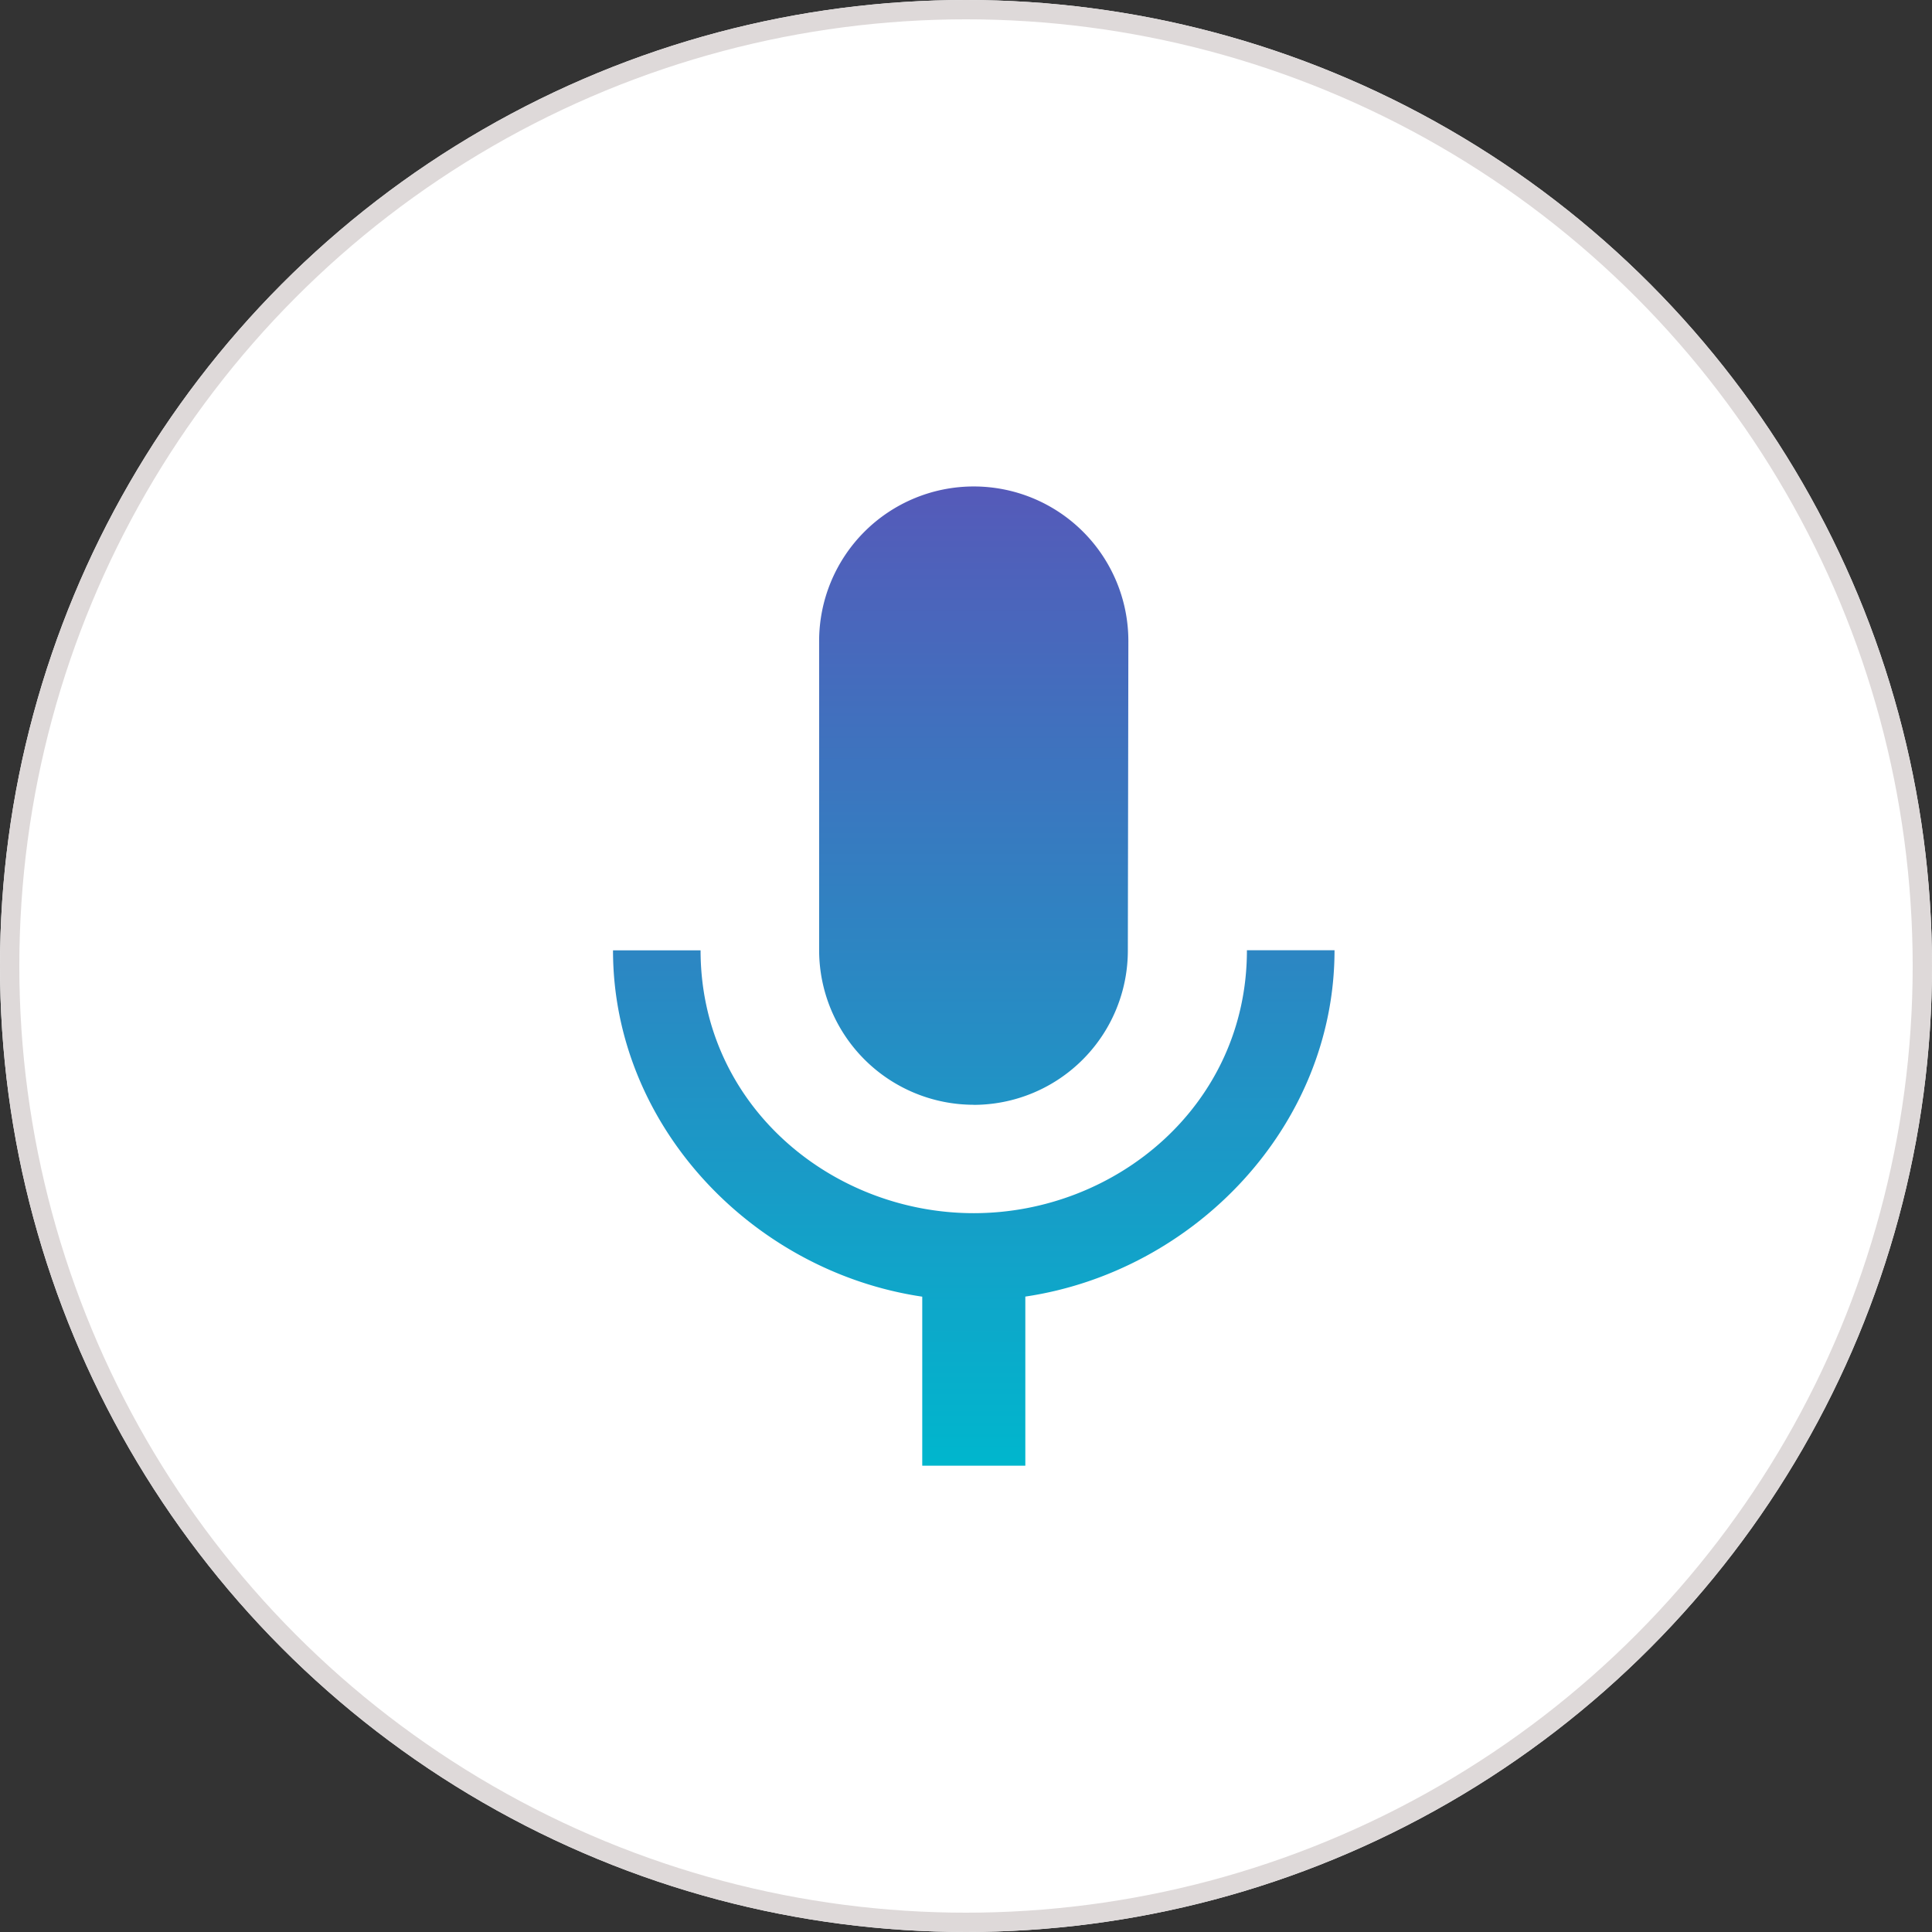 <svg xmlns="http://www.w3.org/2000/svg" xmlns:xlink="http://www.w3.org/1999/xlink" width="100.012" height="100.012" viewBox="0 0 100.012 100.012">
  <rect x="0" y="0" width="100.012" height="100.012" fill="#333333" stroke="none"/>
  <defs>
    <linearGradient id="linear-gradient" x1="0.5" x2="0.5" y2="1" gradientUnits="objectBoundingBox">
      <stop offset="0" stop-color="#555ab9"/>
      <stop offset="1" stop-color="#00b6cd"/>
    </linearGradient>
  </defs>
  <g id="Group_10126" data-name="Group 10126" transform="translate(-834.5 -508)">
    <g id="Ellipse_874" data-name="Ellipse 874" transform="translate(834.5 508)" fill="#fff" stroke="#ded9d9" stroke-width="1">
      <circle cx="50.006" cy="50.006" r="50.006" stroke="none"/>
      <circle cx="50.006" cy="50.006" r="49.506" fill="none"/>
    </g>
    <path id="Icon_metro-keyboard-voice" data-name="Icon metro-keyboard-voice" d="M27.674,38.443a7.988,7.988,0,0,0,7.977-8l.027-16.008a8,8,0,0,0-16.008,0V30.439a8.01,8.01,0,0,0,8,8Zm14.141-8c0,8-6.763,13.607-14.141,13.607s-14.141-5.6-14.141-13.607H9c0,9.111,7.257,16.635,16.008,17.929v8.751h5.336V48.368C39.093,47.074,46.35,39.55,46.35,30.439H41.814Z" transform="translate(857.233 526.751)" fill="url(#linear-gradient)"/>
  </g>
</svg>
